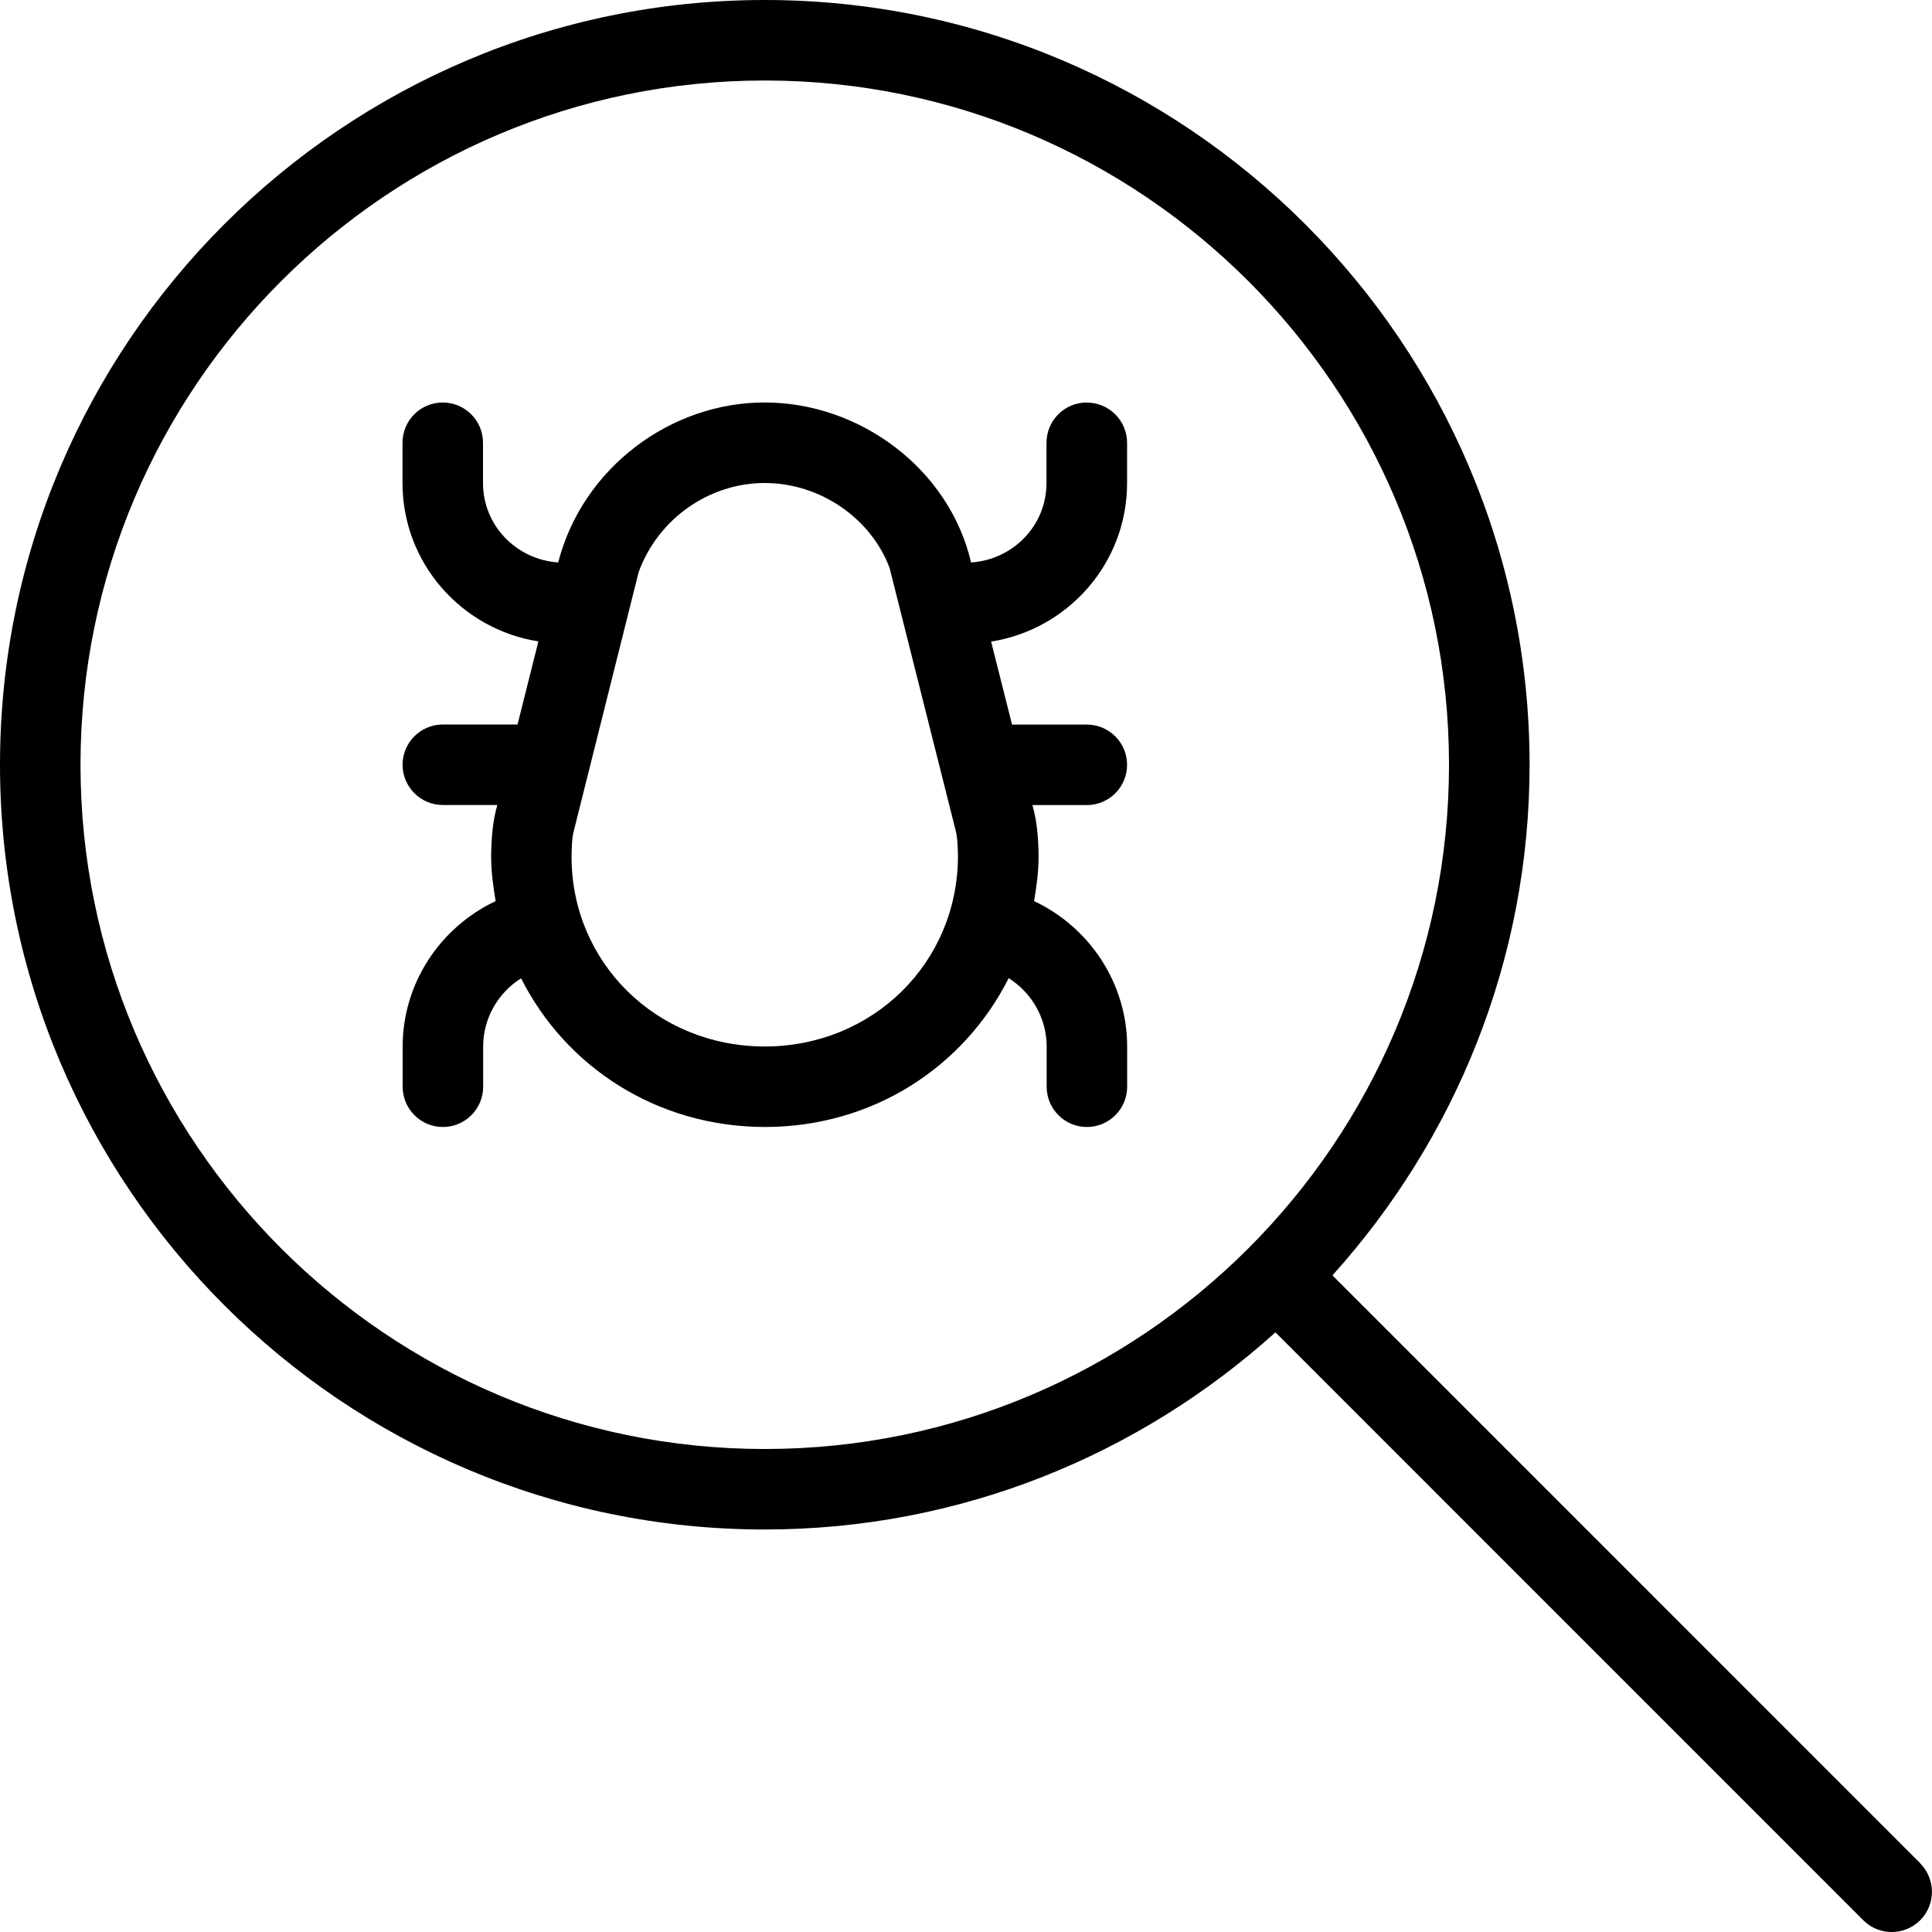 <svg id="Layer_1" viewBox="0 0 24 24" xmlns="http://www.w3.org/2000/svg" data-name="Layer 1"><path d="m23.854 23.146-7.302-7.303c1.517-1.684 2.449-3.904 2.449-6.344-.001-5.237-4.263-9.499-9.501-9.499s-9.5 4.262-9.5 9.5 4.262 9.5 9.5 9.5c2.44 0 4.66-.932 6.344-2.449l7.302 7.303c.195.195.512.195.707 0s.195-.512 0-.707zm-22.854-13.646c0-4.687 3.813-8.5 8.5-8.5s8.5 3.813 8.5 8.5-3.813 8.5-8.5 8.5-8.5-3.813-8.5-8.5zm12.5-4.5c-.276 0-.5.224-.5.5v.5c0 .529-.416.953-.937.987-.272-1.166-1.385-1.988-2.564-1.987-1.156-.003-2.26.802-2.565 1.987-.52-.036-.934-.459-.934-.987v-.5c0-.276-.224-.5-.5-.5s-.5.224-.5.5v.5c0 .996.734 1.817 1.688 1.968l-.259 1.032h-.928c-.276 0-.5.224-.5.5s.224.5.5.5h.677c-.06.208-.073.409-.077.637 0 .191.026.375.056.557-.688.324-1.155 1.02-1.155 1.806v.5c0 .276.224.5.5.5s.5-.224.5-.5v-.5c0-.351.186-.668.471-.847.554 1.098 1.683 1.845 3.03 1.847 1.345-.002 2.473-.748 3.027-1.849.285.179.472.497.472.849v.5c0 .276.224.5.5.5s.5-.224.5-.5v-.5c0-.784-.468-1.483-1.156-1.806.031-.185.056-.372.056-.567-.004-.216-.018-.422-.077-.626h.676c.276 0 .5-.224.5-.5s-.224-.5-.5-.5h-.929l-.26-1.031c.954-.151 1.689-.972 1.689-1.969v-.5c0-.276-.224-.5-.5-.5zm-3.999 8c-1.345-.001-2.399-1.04-2.401-2.353.002-.109.004-.214.021-.297l.813-3.245c.242-.66.872-1.104 1.565-1.105.695 0 1.325.445 1.552 1.056l.826 3.282c.02.101.021.203.023.298-.002 1.324-1.057 2.362-2.399 2.364z"/></svg>